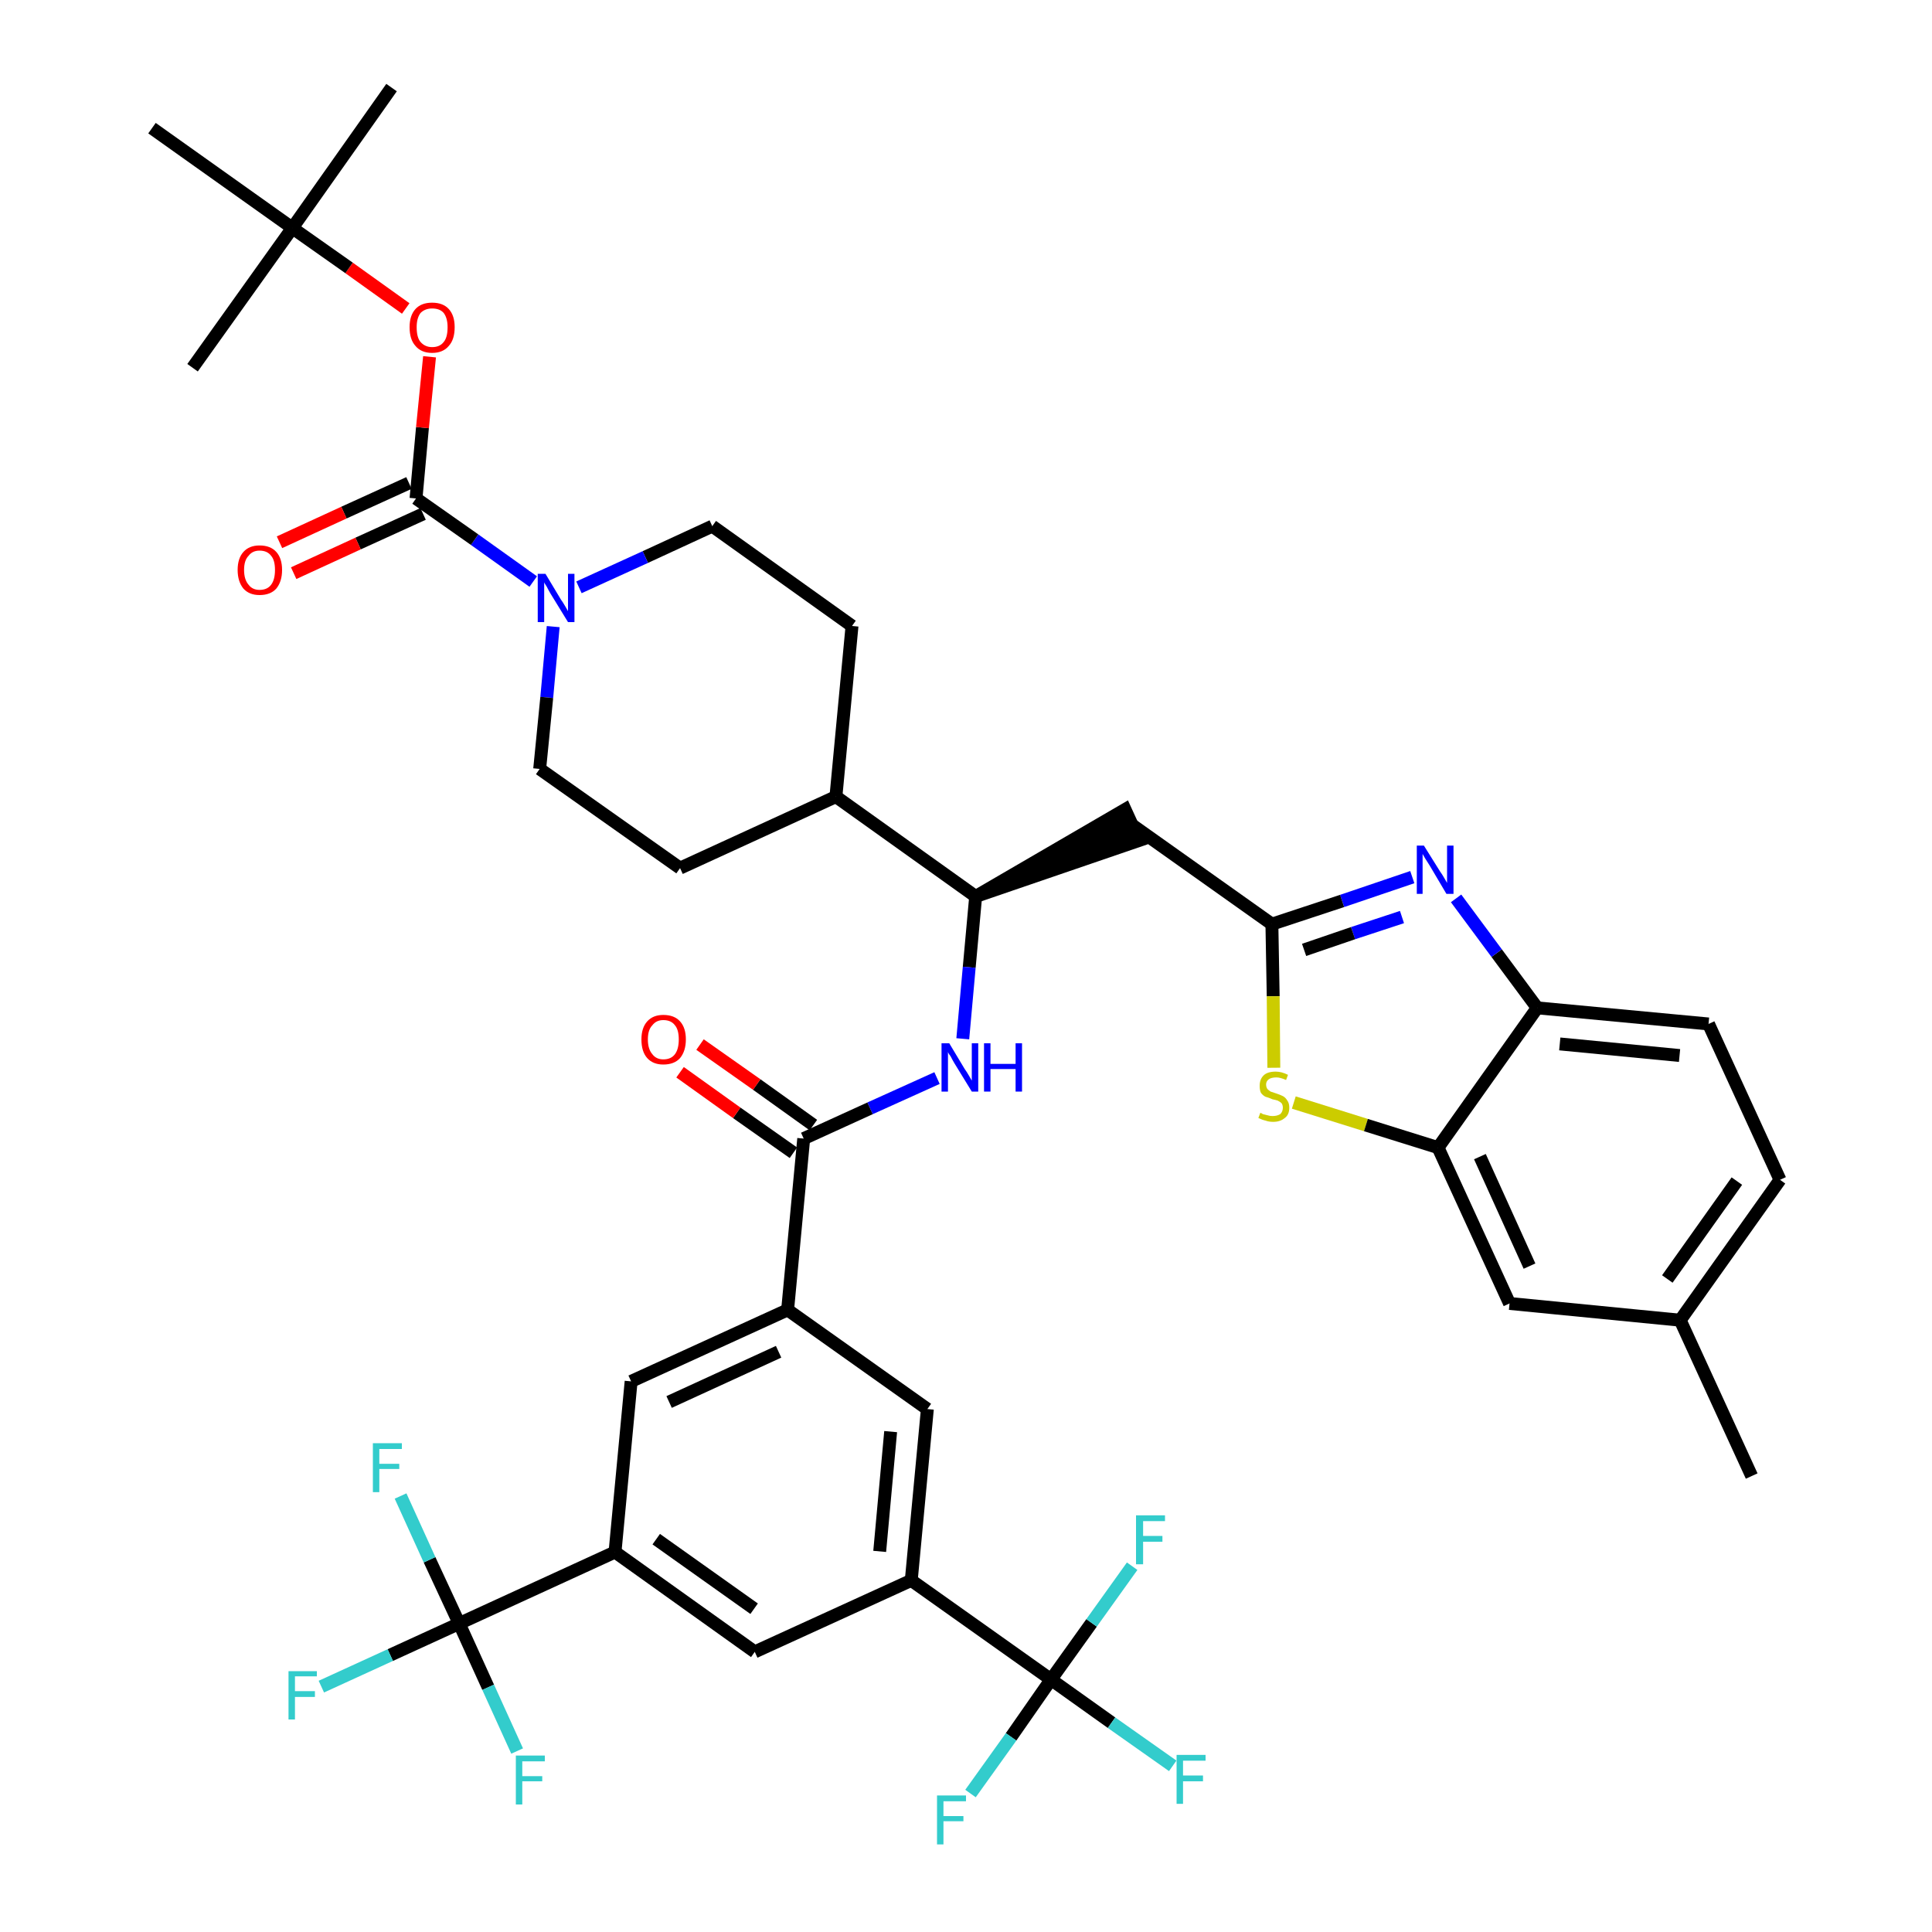 <?xml version='1.0' encoding='iso-8859-1'?>
<svg version='1.1' baseProfile='full'
              xmlns='http://www.w3.org/2000/svg'
                      xmlns:rdkit='http://www.rdkit.org/xml'
                      xmlns:xlink='http://www.w3.org/1999/xlink'
                  xml:space='preserve'
width='300px' height='300px' viewBox='0 0 300 300'>
<!-- END OF HEADER -->
<path class='bond-0 atom-0 atom-1' d='M 272.0,229.2 L 260.9,205.0' style='fill:none;fill-rule:evenodd;stroke:#000000;stroke-width:2.0px;stroke-linecap:butt;stroke-linejoin:miter;stroke-opacity:1' />
<path class='bond-1 atom-1 atom-2' d='M 260.9,205.0 L 276.4,183.2' style='fill:none;fill-rule:evenodd;stroke:#000000;stroke-width:2.0px;stroke-linecap:butt;stroke-linejoin:miter;stroke-opacity:1' />
<path class='bond-1 atom-1 atom-2' d='M 258.9,198.6 L 269.7,183.4' style='fill:none;fill-rule:evenodd;stroke:#000000;stroke-width:2.0px;stroke-linecap:butt;stroke-linejoin:miter;stroke-opacity:1' />
<path class='bond-41 atom-41 atom-1' d='M 234.4,202.4 L 260.9,205.0' style='fill:none;fill-rule:evenodd;stroke:#000000;stroke-width:2.0px;stroke-linecap:butt;stroke-linejoin:miter;stroke-opacity:1' />
<path class='bond-2 atom-2 atom-3' d='M 276.4,183.2 L 265.3,159.0' style='fill:none;fill-rule:evenodd;stroke:#000000;stroke-width:2.0px;stroke-linecap:butt;stroke-linejoin:miter;stroke-opacity:1' />
<path class='bond-3 atom-3 atom-4' d='M 265.3,159.0 L 238.7,156.5' style='fill:none;fill-rule:evenodd;stroke:#000000;stroke-width:2.0px;stroke-linecap:butt;stroke-linejoin:miter;stroke-opacity:1' />
<path class='bond-3 atom-3 atom-4' d='M 260.8,163.9 L 242.2,162.1' style='fill:none;fill-rule:evenodd;stroke:#000000;stroke-width:2.0px;stroke-linecap:butt;stroke-linejoin:miter;stroke-opacity:1' />
<path class='bond-4 atom-4 atom-5' d='M 238.7,156.5 L 232.4,148.0' style='fill:none;fill-rule:evenodd;stroke:#000000;stroke-width:2.0px;stroke-linecap:butt;stroke-linejoin:miter;stroke-opacity:1' />
<path class='bond-4 atom-4 atom-5' d='M 232.4,148.0 L 226.1,139.5' style='fill:none;fill-rule:evenodd;stroke:#0000FF;stroke-width:2.0px;stroke-linecap:butt;stroke-linejoin:miter;stroke-opacity:1' />
<path class='bond-42 atom-40 atom-4' d='M 223.3,178.2 L 238.7,156.5' style='fill:none;fill-rule:evenodd;stroke:#000000;stroke-width:2.0px;stroke-linecap:butt;stroke-linejoin:miter;stroke-opacity:1' />
<path class='bond-5 atom-5 atom-6' d='M 219.3,136.2 L 208.4,139.9' style='fill:none;fill-rule:evenodd;stroke:#0000FF;stroke-width:2.0px;stroke-linecap:butt;stroke-linejoin:miter;stroke-opacity:1' />
<path class='bond-5 atom-5 atom-6' d='M 208.4,139.9 L 197.5,143.5' style='fill:none;fill-rule:evenodd;stroke:#000000;stroke-width:2.0px;stroke-linecap:butt;stroke-linejoin:miter;stroke-opacity:1' />
<path class='bond-5 atom-5 atom-6' d='M 217.7,142.4 L 210.1,144.9' style='fill:none;fill-rule:evenodd;stroke:#0000FF;stroke-width:2.0px;stroke-linecap:butt;stroke-linejoin:miter;stroke-opacity:1' />
<path class='bond-5 atom-5 atom-6' d='M 210.1,144.9 L 202.5,147.5' style='fill:none;fill-rule:evenodd;stroke:#000000;stroke-width:2.0px;stroke-linecap:butt;stroke-linejoin:miter;stroke-opacity:1' />
<path class='bond-6 atom-6 atom-7' d='M 197.5,143.5 L 175.8,128.1' style='fill:none;fill-rule:evenodd;stroke:#000000;stroke-width:2.0px;stroke-linecap:butt;stroke-linejoin:miter;stroke-opacity:1' />
<path class='bond-38 atom-6 atom-39' d='M 197.5,143.5 L 197.7,154.7' style='fill:none;fill-rule:evenodd;stroke:#000000;stroke-width:2.0px;stroke-linecap:butt;stroke-linejoin:miter;stroke-opacity:1' />
<path class='bond-38 atom-6 atom-39' d='M 197.7,154.7 L 197.8,165.8' style='fill:none;fill-rule:evenodd;stroke:#CCCC00;stroke-width:2.0px;stroke-linecap:butt;stroke-linejoin:miter;stroke-opacity:1' />
<path class='bond-7 atom-8 atom-7' d='M 151.5,139.2 L 176.9,130.5 L 174.7,125.7 Z' style='fill:#000000;fill-rule:evenodd;fill-opacity:1;stroke:#000000;stroke-width:2.0px;stroke-linecap:butt;stroke-linejoin:miter;stroke-opacity:1;' />
<path class='bond-8 atom-8 atom-9' d='M 151.5,139.2 L 150.5,150.2' style='fill:none;fill-rule:evenodd;stroke:#000000;stroke-width:2.0px;stroke-linecap:butt;stroke-linejoin:miter;stroke-opacity:1' />
<path class='bond-8 atom-8 atom-9' d='M 150.5,150.2 L 149.5,161.3' style='fill:none;fill-rule:evenodd;stroke:#0000FF;stroke-width:2.0px;stroke-linecap:butt;stroke-linejoin:miter;stroke-opacity:1' />
<path class='bond-25 atom-8 atom-26' d='M 151.5,139.2 L 129.8,123.7' style='fill:none;fill-rule:evenodd;stroke:#000000;stroke-width:2.0px;stroke-linecap:butt;stroke-linejoin:miter;stroke-opacity:1' />
<path class='bond-9 atom-9 atom-10' d='M 145.5,167.4 L 135.1,172.1' style='fill:none;fill-rule:evenodd;stroke:#0000FF;stroke-width:2.0px;stroke-linecap:butt;stroke-linejoin:miter;stroke-opacity:1' />
<path class='bond-9 atom-9 atom-10' d='M 135.1,172.1 L 124.8,176.8' style='fill:none;fill-rule:evenodd;stroke:#000000;stroke-width:2.0px;stroke-linecap:butt;stroke-linejoin:miter;stroke-opacity:1' />
<path class='bond-10 atom-10 atom-11' d='M 126.3,174.7 L 117.5,168.4' style='fill:none;fill-rule:evenodd;stroke:#000000;stroke-width:2.0px;stroke-linecap:butt;stroke-linejoin:miter;stroke-opacity:1' />
<path class='bond-10 atom-10 atom-11' d='M 117.5,168.4 L 108.7,162.2' style='fill:none;fill-rule:evenodd;stroke:#FF0000;stroke-width:2.0px;stroke-linecap:butt;stroke-linejoin:miter;stroke-opacity:1' />
<path class='bond-10 atom-10 atom-11' d='M 123.2,179.0 L 114.4,172.8' style='fill:none;fill-rule:evenodd;stroke:#000000;stroke-width:2.0px;stroke-linecap:butt;stroke-linejoin:miter;stroke-opacity:1' />
<path class='bond-10 atom-10 atom-11' d='M 114.4,172.8 L 105.6,166.5' style='fill:none;fill-rule:evenodd;stroke:#FF0000;stroke-width:2.0px;stroke-linecap:butt;stroke-linejoin:miter;stroke-opacity:1' />
<path class='bond-11 atom-10 atom-12' d='M 124.8,176.8 L 122.3,203.4' style='fill:none;fill-rule:evenodd;stroke:#000000;stroke-width:2.0px;stroke-linecap:butt;stroke-linejoin:miter;stroke-opacity:1' />
<path class='bond-12 atom-12 atom-13' d='M 122.3,203.4 L 98.0,214.5' style='fill:none;fill-rule:evenodd;stroke:#000000;stroke-width:2.0px;stroke-linecap:butt;stroke-linejoin:miter;stroke-opacity:1' />
<path class='bond-12 atom-12 atom-13' d='M 120.9,209.9 L 103.9,217.7' style='fill:none;fill-rule:evenodd;stroke:#000000;stroke-width:2.0px;stroke-linecap:butt;stroke-linejoin:miter;stroke-opacity:1' />
<path class='bond-43 atom-25 atom-12' d='M 144.0,218.8 L 122.3,203.4' style='fill:none;fill-rule:evenodd;stroke:#000000;stroke-width:2.0px;stroke-linecap:butt;stroke-linejoin:miter;stroke-opacity:1' />
<path class='bond-13 atom-13 atom-14' d='M 98.0,214.5 L 95.5,241.0' style='fill:none;fill-rule:evenodd;stroke:#000000;stroke-width:2.0px;stroke-linecap:butt;stroke-linejoin:miter;stroke-opacity:1' />
<path class='bond-14 atom-14 atom-15' d='M 95.5,241.0 L 71.3,252.1' style='fill:none;fill-rule:evenodd;stroke:#000000;stroke-width:2.0px;stroke-linecap:butt;stroke-linejoin:miter;stroke-opacity:1' />
<path class='bond-18 atom-14 atom-19' d='M 95.5,241.0 L 117.2,256.5' style='fill:none;fill-rule:evenodd;stroke:#000000;stroke-width:2.0px;stroke-linecap:butt;stroke-linejoin:miter;stroke-opacity:1' />
<path class='bond-18 atom-14 atom-19' d='M 101.9,239.0 L 117.1,249.8' style='fill:none;fill-rule:evenodd;stroke:#000000;stroke-width:2.0px;stroke-linecap:butt;stroke-linejoin:miter;stroke-opacity:1' />
<path class='bond-15 atom-15 atom-16' d='M 71.3,252.1 L 60.6,257.0' style='fill:none;fill-rule:evenodd;stroke:#000000;stroke-width:2.0px;stroke-linecap:butt;stroke-linejoin:miter;stroke-opacity:1' />
<path class='bond-15 atom-15 atom-16' d='M 60.6,257.0 L 49.9,261.9' style='fill:none;fill-rule:evenodd;stroke:#33CCCC;stroke-width:2.0px;stroke-linecap:butt;stroke-linejoin:miter;stroke-opacity:1' />
<path class='bond-16 atom-15 atom-17' d='M 71.3,252.1 L 66.7,242.2' style='fill:none;fill-rule:evenodd;stroke:#000000;stroke-width:2.0px;stroke-linecap:butt;stroke-linejoin:miter;stroke-opacity:1' />
<path class='bond-16 atom-15 atom-17' d='M 66.7,242.2 L 62.2,232.3' style='fill:none;fill-rule:evenodd;stroke:#33CCCC;stroke-width:2.0px;stroke-linecap:butt;stroke-linejoin:miter;stroke-opacity:1' />
<path class='bond-17 atom-15 atom-18' d='M 71.3,252.1 L 75.8,262.0' style='fill:none;fill-rule:evenodd;stroke:#000000;stroke-width:2.0px;stroke-linecap:butt;stroke-linejoin:miter;stroke-opacity:1' />
<path class='bond-17 atom-15 atom-18' d='M 75.8,262.0 L 80.3,271.9' style='fill:none;fill-rule:evenodd;stroke:#33CCCC;stroke-width:2.0px;stroke-linecap:butt;stroke-linejoin:miter;stroke-opacity:1' />
<path class='bond-19 atom-19 atom-20' d='M 117.2,256.5 L 141.5,245.4' style='fill:none;fill-rule:evenodd;stroke:#000000;stroke-width:2.0px;stroke-linecap:butt;stroke-linejoin:miter;stroke-opacity:1' />
<path class='bond-20 atom-20 atom-21' d='M 141.5,245.4 L 163.2,260.8' style='fill:none;fill-rule:evenodd;stroke:#000000;stroke-width:2.0px;stroke-linecap:butt;stroke-linejoin:miter;stroke-opacity:1' />
<path class='bond-24 atom-20 atom-25' d='M 141.5,245.4 L 144.0,218.8' style='fill:none;fill-rule:evenodd;stroke:#000000;stroke-width:2.0px;stroke-linecap:butt;stroke-linejoin:miter;stroke-opacity:1' />
<path class='bond-24 atom-20 atom-25' d='M 136.6,240.9 L 138.3,222.3' style='fill:none;fill-rule:evenodd;stroke:#000000;stroke-width:2.0px;stroke-linecap:butt;stroke-linejoin:miter;stroke-opacity:1' />
<path class='bond-21 atom-21 atom-22' d='M 163.2,260.8 L 172.6,267.5' style='fill:none;fill-rule:evenodd;stroke:#000000;stroke-width:2.0px;stroke-linecap:butt;stroke-linejoin:miter;stroke-opacity:1' />
<path class='bond-21 atom-21 atom-22' d='M 172.6,267.5 L 182.1,274.2' style='fill:none;fill-rule:evenodd;stroke:#33CCCC;stroke-width:2.0px;stroke-linecap:butt;stroke-linejoin:miter;stroke-opacity:1' />
<path class='bond-22 atom-21 atom-23' d='M 163.2,260.8 L 157.0,269.7' style='fill:none;fill-rule:evenodd;stroke:#000000;stroke-width:2.0px;stroke-linecap:butt;stroke-linejoin:miter;stroke-opacity:1' />
<path class='bond-22 atom-21 atom-23' d='M 157.0,269.7 L 150.7,278.5' style='fill:none;fill-rule:evenodd;stroke:#33CCCC;stroke-width:2.0px;stroke-linecap:butt;stroke-linejoin:miter;stroke-opacity:1' />
<path class='bond-23 atom-21 atom-24' d='M 163.2,260.8 L 169.5,252.0' style='fill:none;fill-rule:evenodd;stroke:#000000;stroke-width:2.0px;stroke-linecap:butt;stroke-linejoin:miter;stroke-opacity:1' />
<path class='bond-23 atom-21 atom-24' d='M 169.5,252.0 L 175.8,243.2' style='fill:none;fill-rule:evenodd;stroke:#33CCCC;stroke-width:2.0px;stroke-linecap:butt;stroke-linejoin:miter;stroke-opacity:1' />
<path class='bond-26 atom-26 atom-27' d='M 129.8,123.7 L 132.3,97.2' style='fill:none;fill-rule:evenodd;stroke:#000000;stroke-width:2.0px;stroke-linecap:butt;stroke-linejoin:miter;stroke-opacity:1' />
<path class='bond-44 atom-38 atom-26' d='M 105.6,134.8 L 129.8,123.7' style='fill:none;fill-rule:evenodd;stroke:#000000;stroke-width:2.0px;stroke-linecap:butt;stroke-linejoin:miter;stroke-opacity:1' />
<path class='bond-27 atom-27 atom-28' d='M 132.3,97.2 L 110.6,81.7' style='fill:none;fill-rule:evenodd;stroke:#000000;stroke-width:2.0px;stroke-linecap:butt;stroke-linejoin:miter;stroke-opacity:1' />
<path class='bond-28 atom-28 atom-29' d='M 110.6,81.7 L 100.2,86.5' style='fill:none;fill-rule:evenodd;stroke:#000000;stroke-width:2.0px;stroke-linecap:butt;stroke-linejoin:miter;stroke-opacity:1' />
<path class='bond-28 atom-28 atom-29' d='M 100.2,86.5 L 89.9,91.2' style='fill:none;fill-rule:evenodd;stroke:#0000FF;stroke-width:2.0px;stroke-linecap:butt;stroke-linejoin:miter;stroke-opacity:1' />
<path class='bond-29 atom-29 atom-30' d='M 82.8,90.3 L 73.7,83.8' style='fill:none;fill-rule:evenodd;stroke:#0000FF;stroke-width:2.0px;stroke-linecap:butt;stroke-linejoin:miter;stroke-opacity:1' />
<path class='bond-29 atom-29 atom-30' d='M 73.7,83.8 L 64.6,77.4' style='fill:none;fill-rule:evenodd;stroke:#000000;stroke-width:2.0px;stroke-linecap:butt;stroke-linejoin:miter;stroke-opacity:1' />
<path class='bond-36 atom-29 atom-37' d='M 85.9,97.3 L 84.9,108.3' style='fill:none;fill-rule:evenodd;stroke:#0000FF;stroke-width:2.0px;stroke-linecap:butt;stroke-linejoin:miter;stroke-opacity:1' />
<path class='bond-36 atom-29 atom-37' d='M 84.9,108.3 L 83.8,119.4' style='fill:none;fill-rule:evenodd;stroke:#000000;stroke-width:2.0px;stroke-linecap:butt;stroke-linejoin:miter;stroke-opacity:1' />
<path class='bond-30 atom-30 atom-31' d='M 63.5,75.0 L 53.4,79.6' style='fill:none;fill-rule:evenodd;stroke:#000000;stroke-width:2.0px;stroke-linecap:butt;stroke-linejoin:miter;stroke-opacity:1' />
<path class='bond-30 atom-30 atom-31' d='M 53.4,79.6 L 43.4,84.2' style='fill:none;fill-rule:evenodd;stroke:#FF0000;stroke-width:2.0px;stroke-linecap:butt;stroke-linejoin:miter;stroke-opacity:1' />
<path class='bond-30 atom-30 atom-31' d='M 65.7,79.8 L 55.6,84.4' style='fill:none;fill-rule:evenodd;stroke:#000000;stroke-width:2.0px;stroke-linecap:butt;stroke-linejoin:miter;stroke-opacity:1' />
<path class='bond-30 atom-30 atom-31' d='M 55.6,84.4 L 45.6,89.0' style='fill:none;fill-rule:evenodd;stroke:#FF0000;stroke-width:2.0px;stroke-linecap:butt;stroke-linejoin:miter;stroke-opacity:1' />
<path class='bond-31 atom-30 atom-32' d='M 64.6,77.4 L 65.6,66.4' style='fill:none;fill-rule:evenodd;stroke:#000000;stroke-width:2.0px;stroke-linecap:butt;stroke-linejoin:miter;stroke-opacity:1' />
<path class='bond-31 atom-30 atom-32' d='M 65.6,66.4 L 66.7,55.4' style='fill:none;fill-rule:evenodd;stroke:#FF0000;stroke-width:2.0px;stroke-linecap:butt;stroke-linejoin:miter;stroke-opacity:1' />
<path class='bond-32 atom-32 atom-33' d='M 63.0,47.9 L 54.2,41.6' style='fill:none;fill-rule:evenodd;stroke:#FF0000;stroke-width:2.0px;stroke-linecap:butt;stroke-linejoin:miter;stroke-opacity:1' />
<path class='bond-32 atom-32 atom-33' d='M 54.2,41.6 L 45.4,35.4' style='fill:none;fill-rule:evenodd;stroke:#000000;stroke-width:2.0px;stroke-linecap:butt;stroke-linejoin:miter;stroke-opacity:1' />
<path class='bond-33 atom-33 atom-34' d='M 45.4,35.4 L 60.8,13.6' style='fill:none;fill-rule:evenodd;stroke:#000000;stroke-width:2.0px;stroke-linecap:butt;stroke-linejoin:miter;stroke-opacity:1' />
<path class='bond-34 atom-33 atom-35' d='M 45.4,35.4 L 29.9,57.1' style='fill:none;fill-rule:evenodd;stroke:#000000;stroke-width:2.0px;stroke-linecap:butt;stroke-linejoin:miter;stroke-opacity:1' />
<path class='bond-35 atom-33 atom-36' d='M 45.4,35.4 L 23.6,19.9' style='fill:none;fill-rule:evenodd;stroke:#000000;stroke-width:2.0px;stroke-linecap:butt;stroke-linejoin:miter;stroke-opacity:1' />
<path class='bond-37 atom-37 atom-38' d='M 83.8,119.4 L 105.6,134.8' style='fill:none;fill-rule:evenodd;stroke:#000000;stroke-width:2.0px;stroke-linecap:butt;stroke-linejoin:miter;stroke-opacity:1' />
<path class='bond-39 atom-39 atom-40' d='M 200.9,171.2 L 212.1,174.7' style='fill:none;fill-rule:evenodd;stroke:#CCCC00;stroke-width:2.0px;stroke-linecap:butt;stroke-linejoin:miter;stroke-opacity:1' />
<path class='bond-39 atom-39 atom-40' d='M 212.1,174.7 L 223.3,178.2' style='fill:none;fill-rule:evenodd;stroke:#000000;stroke-width:2.0px;stroke-linecap:butt;stroke-linejoin:miter;stroke-opacity:1' />
<path class='bond-40 atom-40 atom-41' d='M 223.3,178.2 L 234.4,202.4' style='fill:none;fill-rule:evenodd;stroke:#000000;stroke-width:2.0px;stroke-linecap:butt;stroke-linejoin:miter;stroke-opacity:1' />
<path class='bond-40 atom-40 atom-41' d='M 229.8,179.6 L 237.5,196.6' style='fill:none;fill-rule:evenodd;stroke:#000000;stroke-width:2.0px;stroke-linecap:butt;stroke-linejoin:miter;stroke-opacity:1' />
<path  class='atom-5' d='M 221.1 131.3
L 223.6 135.3
Q 223.9 135.7, 224.3 136.4
Q 224.7 137.1, 224.7 137.1
L 224.7 131.3
L 225.7 131.3
L 225.7 138.8
L 224.6 138.8
L 222.0 134.4
Q 221.7 133.9, 221.3 133.3
Q 221.0 132.8, 220.9 132.6
L 220.9 138.8
L 220.0 138.8
L 220.0 131.3
L 221.1 131.3
' fill='#0000FF'/>
<path  class='atom-9' d='M 147.4 162.0
L 149.8 166.0
Q 150.1 166.4, 150.5 167.1
Q 150.9 167.8, 150.9 167.8
L 150.9 162.0
L 151.9 162.0
L 151.9 169.5
L 150.9 169.5
L 148.2 165.1
Q 147.9 164.6, 147.6 164.0
Q 147.2 163.5, 147.2 163.3
L 147.2 169.5
L 146.2 169.5
L 146.2 162.0
L 147.4 162.0
' fill='#0000FF'/>
<path  class='atom-9' d='M 152.8 162.0
L 153.8 162.0
L 153.8 165.2
L 157.7 165.2
L 157.7 162.0
L 158.7 162.0
L 158.7 169.5
L 157.7 169.5
L 157.7 166.0
L 153.8 166.0
L 153.8 169.5
L 152.8 169.5
L 152.8 162.0
' fill='#0000FF'/>
<path  class='atom-11' d='M 99.6 161.4
Q 99.6 159.6, 100.5 158.6
Q 101.4 157.6, 103.0 157.6
Q 104.7 157.6, 105.6 158.6
Q 106.5 159.6, 106.5 161.4
Q 106.5 163.2, 105.6 164.3
Q 104.7 165.3, 103.0 165.3
Q 101.4 165.3, 100.5 164.3
Q 99.6 163.3, 99.6 161.4
M 103.0 164.5
Q 104.2 164.5, 104.8 163.7
Q 105.4 162.9, 105.4 161.4
Q 105.4 159.9, 104.8 159.2
Q 104.2 158.4, 103.0 158.4
Q 101.9 158.4, 101.3 159.2
Q 100.6 159.9, 100.6 161.4
Q 100.6 162.9, 101.3 163.7
Q 101.9 164.5, 103.0 164.5
' fill='#FF0000'/>
<path  class='atom-16' d='M 44.8 259.5
L 49.2 259.5
L 49.2 260.3
L 45.8 260.3
L 45.8 262.6
L 48.9 262.6
L 48.9 263.5
L 45.8 263.5
L 45.8 267.0
L 44.8 267.0
L 44.8 259.5
' fill='#33CCCC'/>
<path  class='atom-17' d='M 57.9 224.1
L 62.4 224.1
L 62.4 225.0
L 58.9 225.0
L 58.9 227.3
L 62.0 227.3
L 62.0 228.1
L 58.9 228.1
L 58.9 231.7
L 57.9 231.7
L 57.9 224.1
' fill='#33CCCC'/>
<path  class='atom-18' d='M 80.1 272.6
L 84.6 272.6
L 84.6 273.5
L 81.1 273.5
L 81.1 275.8
L 84.2 275.8
L 84.2 276.6
L 81.1 276.6
L 81.1 280.2
L 80.1 280.2
L 80.1 272.6
' fill='#33CCCC'/>
<path  class='atom-22' d='M 182.7 272.5
L 187.2 272.5
L 187.2 273.4
L 183.7 273.4
L 183.7 275.7
L 186.8 275.7
L 186.8 276.6
L 183.7 276.6
L 183.7 280.1
L 182.7 280.1
L 182.7 272.5
' fill='#33CCCC'/>
<path  class='atom-23' d='M 145.5 278.8
L 150.0 278.8
L 150.0 279.7
L 146.5 279.7
L 146.5 282.0
L 149.6 282.0
L 149.6 282.8
L 146.5 282.8
L 146.5 286.4
L 145.5 286.4
L 145.5 278.8
' fill='#33CCCC'/>
<path  class='atom-24' d='M 176.4 235.3
L 180.9 235.3
L 180.9 236.2
L 177.5 236.2
L 177.5 238.5
L 180.5 238.5
L 180.5 239.4
L 177.5 239.4
L 177.5 242.9
L 176.4 242.9
L 176.4 235.3
' fill='#33CCCC'/>
<path  class='atom-29' d='M 84.7 89.1
L 87.1 93.1
Q 87.4 93.5, 87.8 94.2
Q 88.2 94.9, 88.2 94.9
L 88.2 89.1
L 89.2 89.1
L 89.2 96.6
L 88.2 96.6
L 85.5 92.2
Q 85.2 91.7, 84.9 91.1
Q 84.5 90.5, 84.5 90.4
L 84.5 96.6
L 83.5 96.6
L 83.5 89.1
L 84.7 89.1
' fill='#0000FF'/>
<path  class='atom-31' d='M 36.9 88.5
Q 36.9 86.7, 37.8 85.7
Q 38.7 84.7, 40.3 84.7
Q 42.0 84.7, 42.9 85.7
Q 43.8 86.7, 43.8 88.5
Q 43.8 90.3, 42.9 91.4
Q 42.0 92.4, 40.3 92.4
Q 38.7 92.4, 37.8 91.4
Q 36.9 90.3, 36.9 88.5
M 40.3 91.6
Q 41.5 91.6, 42.1 90.8
Q 42.7 90.0, 42.7 88.5
Q 42.7 87.0, 42.1 86.3
Q 41.5 85.5, 40.3 85.5
Q 39.2 85.5, 38.6 86.3
Q 37.9 87.0, 37.9 88.5
Q 37.9 90.0, 38.6 90.8
Q 39.2 91.6, 40.3 91.6
' fill='#FF0000'/>
<path  class='atom-32' d='M 63.6 50.8
Q 63.6 49.0, 64.5 48.0
Q 65.4 47.0, 67.1 47.0
Q 68.8 47.0, 69.7 48.0
Q 70.6 49.0, 70.6 50.8
Q 70.6 52.7, 69.7 53.7
Q 68.8 54.8, 67.1 54.8
Q 65.4 54.8, 64.5 53.7
Q 63.6 52.7, 63.6 50.8
M 67.1 53.9
Q 68.3 53.9, 68.9 53.1
Q 69.5 52.4, 69.5 50.8
Q 69.5 49.4, 68.9 48.6
Q 68.3 47.9, 67.1 47.9
Q 66.0 47.9, 65.3 48.6
Q 64.7 49.4, 64.7 50.8
Q 64.7 52.4, 65.3 53.1
Q 66.0 53.9, 67.1 53.9
' fill='#FF0000'/>
<path  class='atom-39' d='M 195.7 172.8
Q 195.8 172.8, 196.1 173.0
Q 196.5 173.1, 196.9 173.2
Q 197.2 173.3, 197.6 173.3
Q 198.3 173.3, 198.8 173.0
Q 199.2 172.6, 199.2 172.0
Q 199.2 171.6, 199.0 171.3
Q 198.8 171.1, 198.4 170.9
Q 198.1 170.8, 197.6 170.7
Q 196.9 170.4, 196.5 170.3
Q 196.1 170.1, 195.8 169.7
Q 195.6 169.3, 195.6 168.6
Q 195.6 167.6, 196.2 167.0
Q 196.8 166.4, 198.1 166.4
Q 199.0 166.4, 200.0 166.9
L 199.7 167.7
Q 198.8 167.3, 198.2 167.3
Q 197.4 167.3, 197.0 167.6
Q 196.6 167.9, 196.6 168.4
Q 196.6 168.8, 196.8 169.1
Q 197.0 169.3, 197.3 169.5
Q 197.6 169.6, 198.2 169.8
Q 198.8 170.0, 199.2 170.2
Q 199.6 170.4, 199.9 170.9
Q 200.2 171.3, 200.2 172.0
Q 200.2 173.1, 199.5 173.6
Q 198.8 174.2, 197.7 174.2
Q 197.0 174.2, 196.5 174.0
Q 196.0 173.9, 195.4 173.6
L 195.7 172.8
' fill='#CCCC00'/>
</svg>
